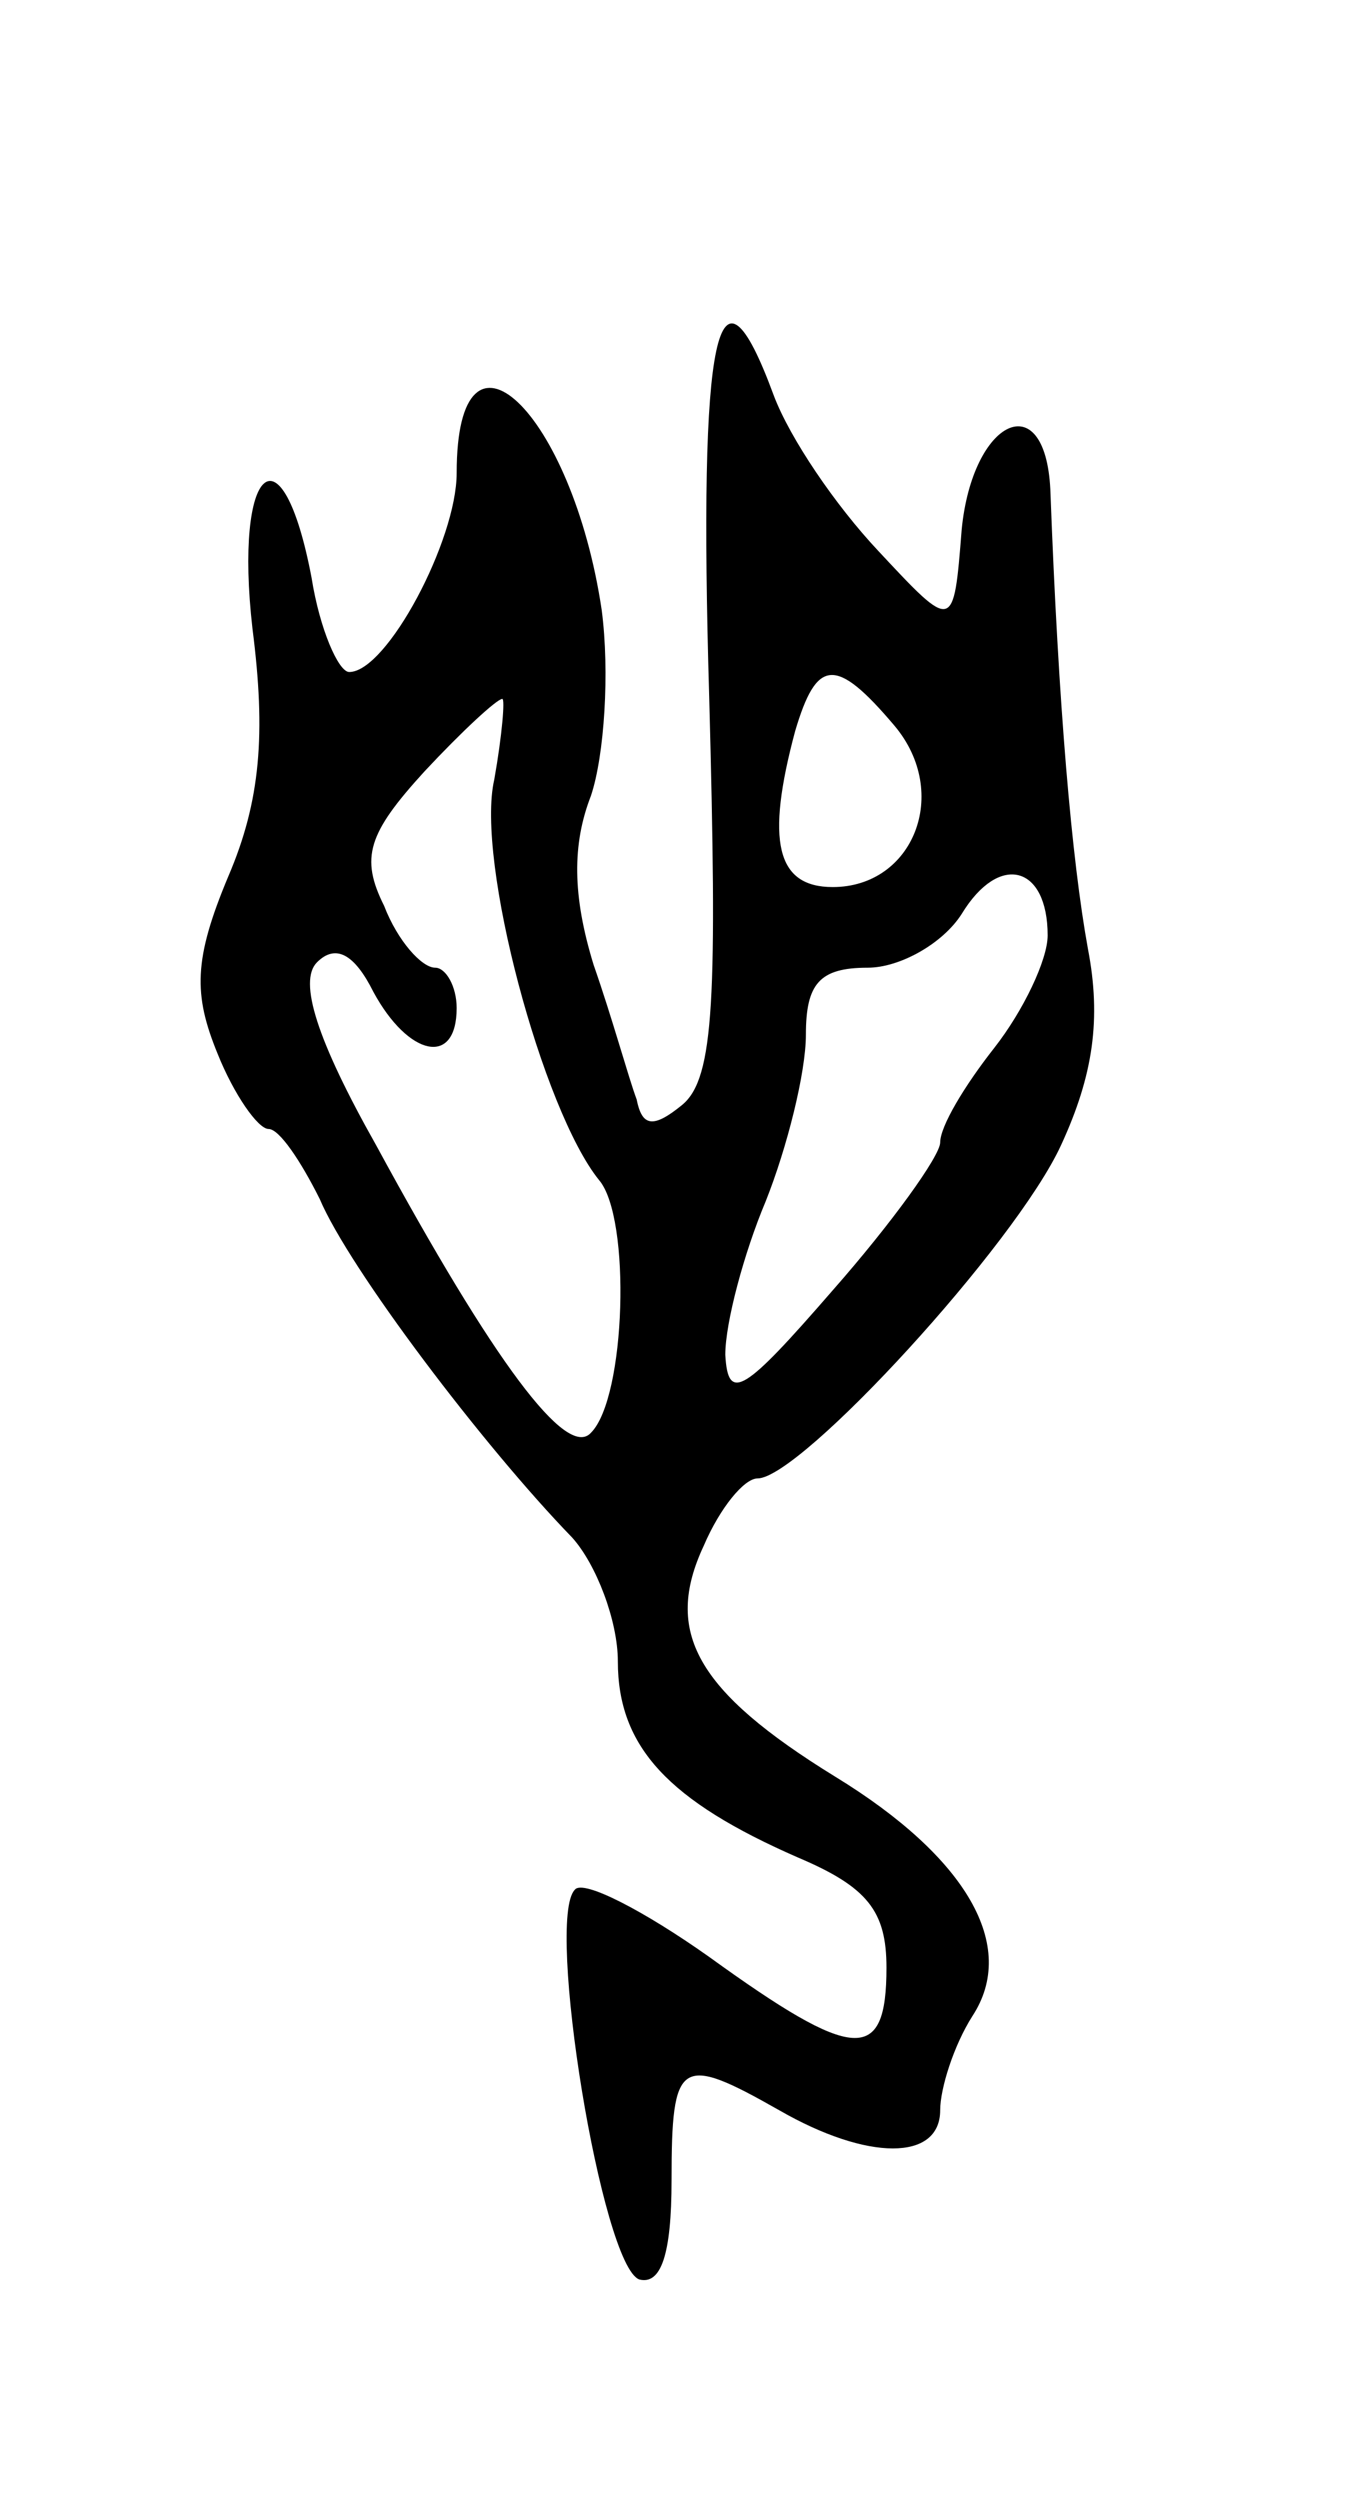 <svg version="1.0" xmlns="http://www.w3.org/2000/svg"
 width="51pt" height="93pt" viewBox="0 0 51 93"
 preserveAspectRatio="xMidYMid meet">
<g transform="translate(0,93) scale(0.1,-0.1)"
fill="#000000" stroke="none">
<path d="M264 671 c3 -112 2 -142 -10 -152 -11 -9 -15 -8 -17 2 -3 8 -9 30
-16 50 -8 26 -8 45 -1 63 5 15 7 46 4 69 -11 74 -54 115 -54 51 0 -25 -26 -74
-40 -74 -4 0 -11 16 -14 35 -11 58 -29 42 -22 -19 5 -39 3 -64 -9 -92 -13 -31
-13 -44 -4 -66 6 -15 15 -28 19 -28 4 0 12 -12 19 -26 11 -26 61 -92 94 -126
9 -10 17 -31 17 -46 0 -32 19 -52 67 -73 26 -11 33 -20 33 -41 0 -36 -12 -35
-66 4 -24 17 -47 29 -50 25 -11 -11 10 -140 24 -145 8 -2 12 9 12 37 0 45 3
47 40 26 33 -19 60 -19 60 0 0 8 5 24 12 35 17 26 -2 59 -51 89 -52 32 -64 54
-49 86 6 14 15 25 20 25 16 0 96 87 113 124 12 26 15 47 10 73 -6 33 -11 90
-14 171 -2 39 -29 26 -33 -15 -3 -38 -3 -38 -31 -8 -16 17 -33 42 -39 58 -21
57 -28 24 -24 -112z m69 -11 c21 -25 7 -60 -23 -60 -21 0 -25 17 -14 58 8 27
15 28 37 2z m-149 -20 c-7 -30 18 -123 39 -149 12 -14 10 -81 -3 -94 -9 -10
-36 26 -80 107 -22 39 -29 61 -22 68 7 7 14 3 21 -11 13 -24 31 -28 31 -6 0 8
-4 15 -8 15 -5 0 -14 10 -19 23 -9 18 -6 27 15 50 14 15 27 27 29 27 1 0 0
-13 -3 -30z m206 -58 c0 -9 -9 -28 -20 -42 -11 -14 -20 -29 -20 -35 0 -5 -18
-30 -40 -55 -33 -38 -39 -42 -40 -24 0 12 7 38 15 57 8 20 15 48 15 62 0 19 5
25 23 25 12 0 28 9 35 20 14 23 32 18 32 -8z"/>
</g>
</svg>

